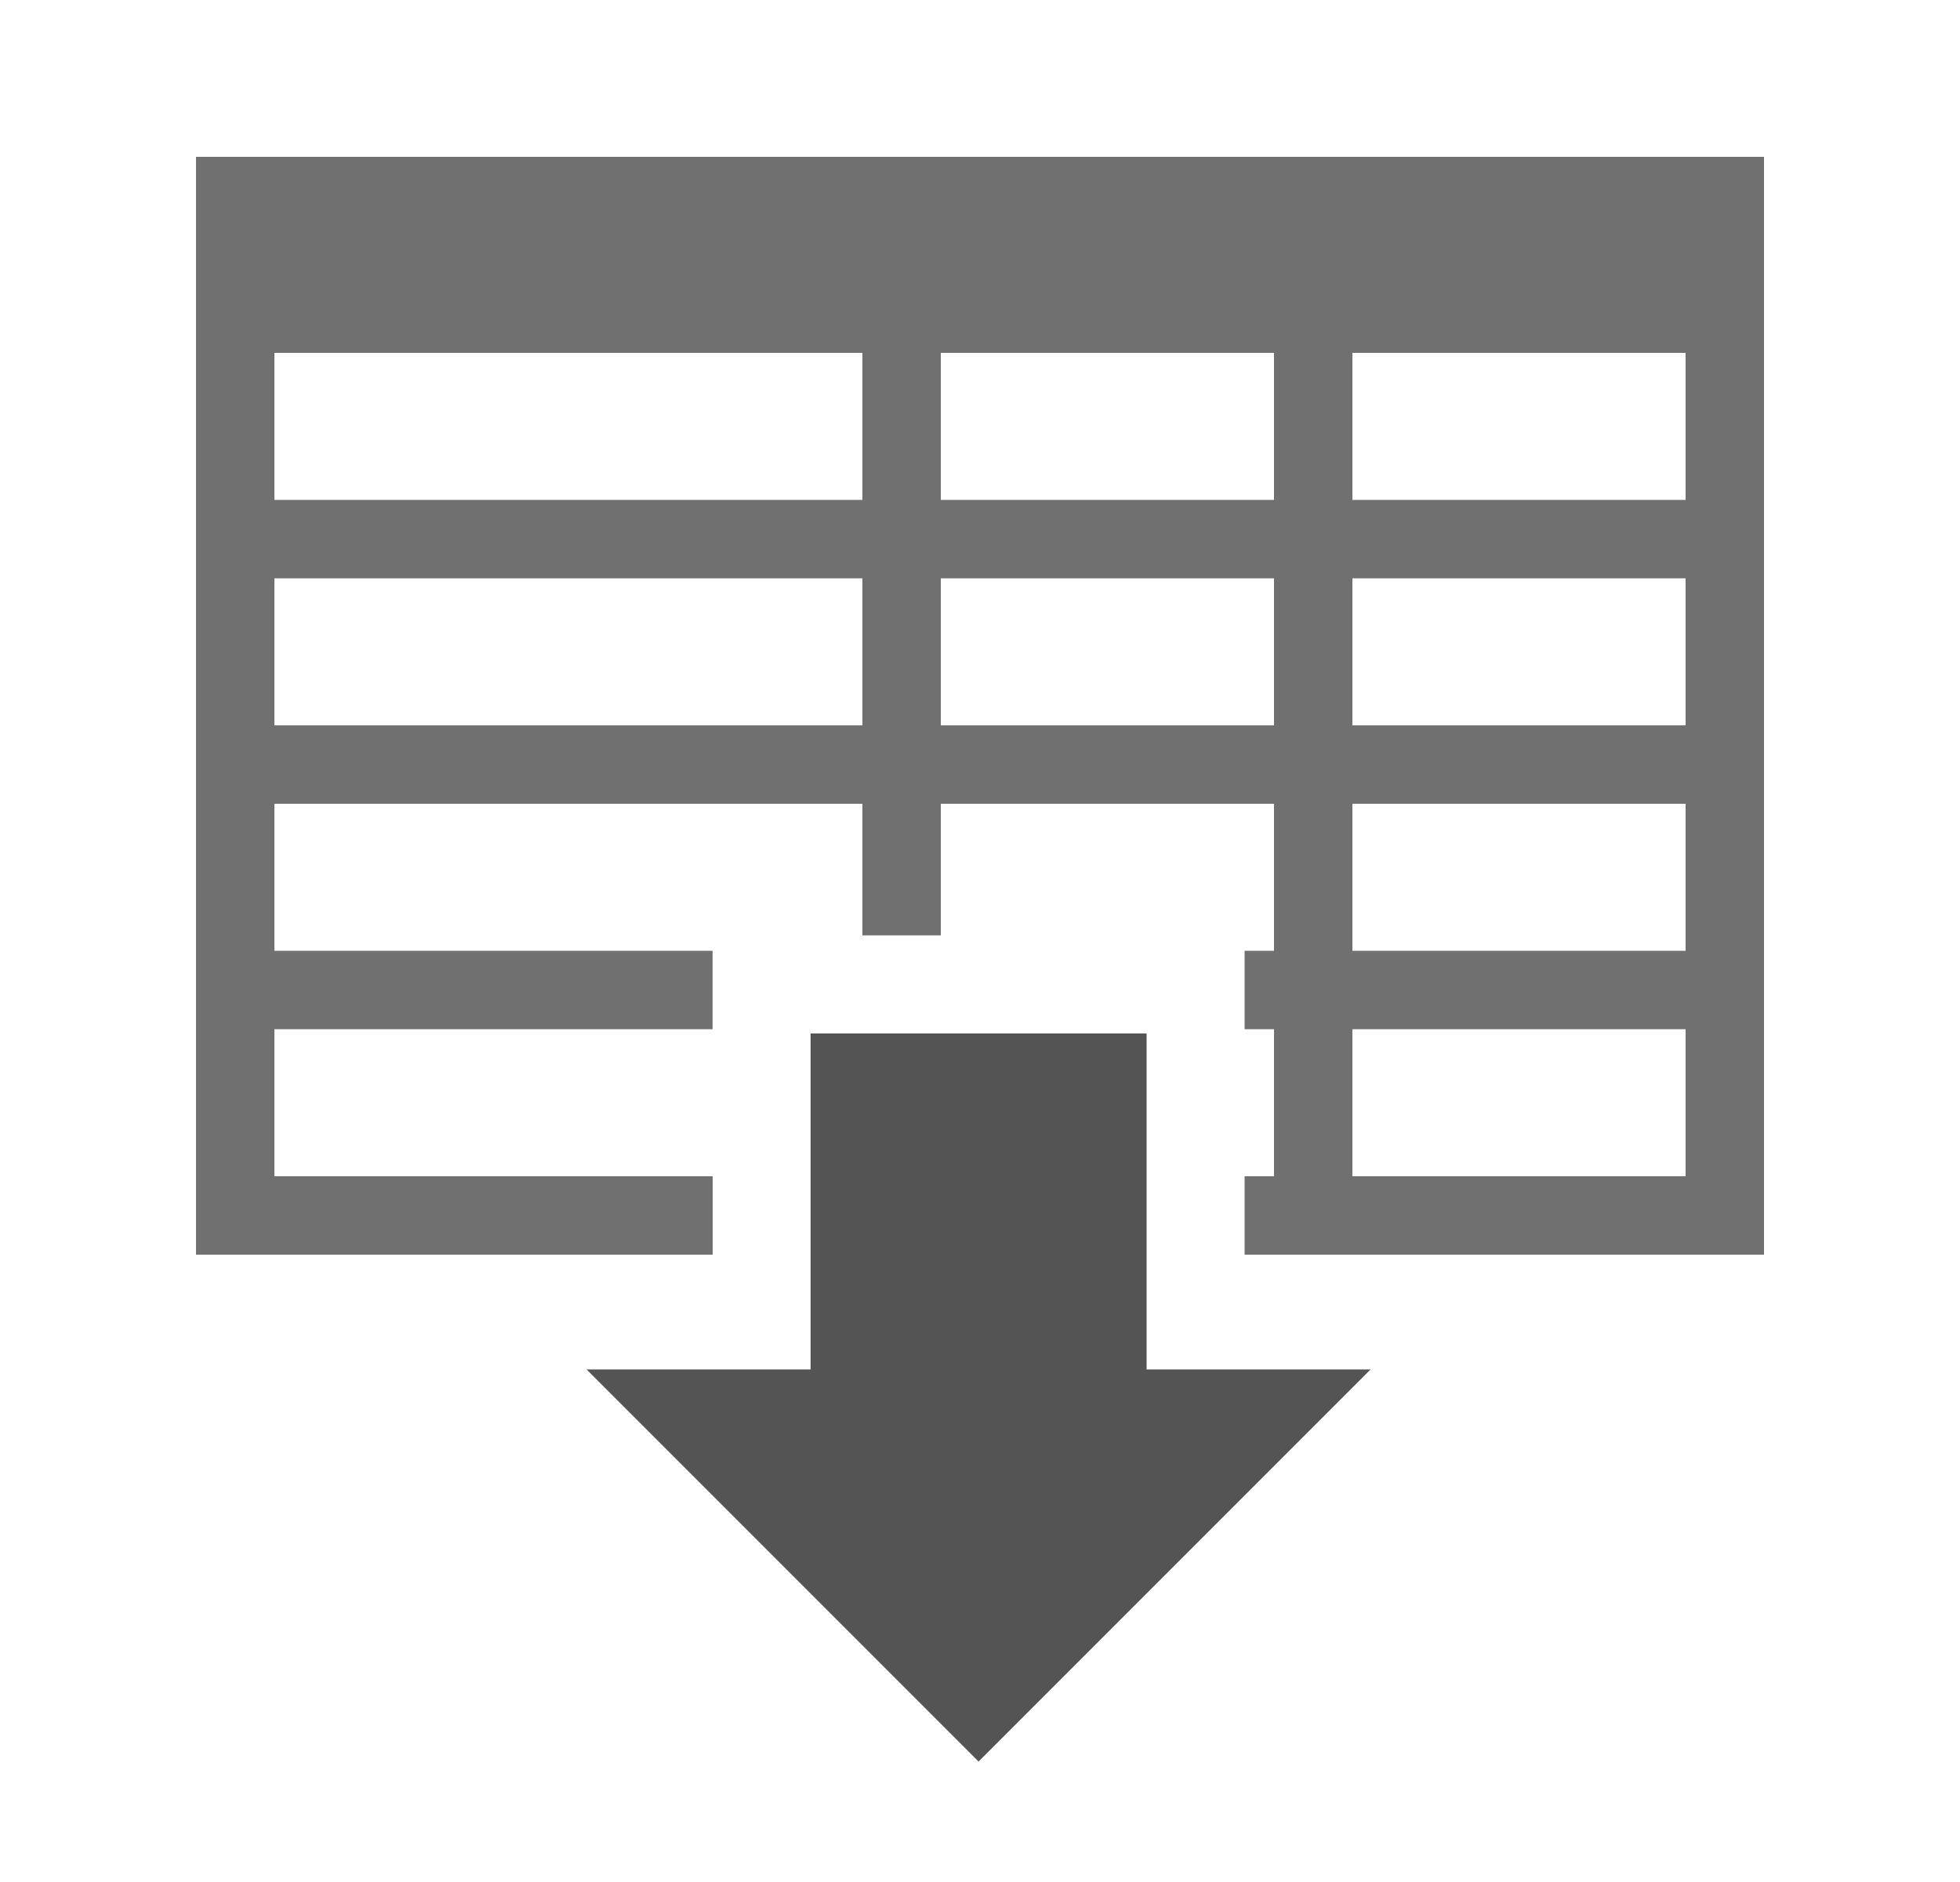 <svg xmlns="http://www.w3.org/2000/svg" width="25" height="24" viewBox="0 0 25 24">
  <path fill="#707070" d="M20 0v14h-6.625v-1h.375v-1.875h-.375v-1h.375V8.25H9.5v1.678h-1V8.25H1v1.875h5.589v1H1V13h5.59v1H0V0h20zm-1 11.125h-4.25V13H19v-1.875zm0-2.875h-4.25v1.875H19V8.25zm0-2.875h-4.25V7.25H19V5.375zm-5.25 0H9.5V7.25h4.25V5.375zm-5.25 0H1V7.25h7.5V5.375zM19 2.5h-4.25v1.875H19V2.5zm-5.25 0H9.5v1.875h4.25V2.5zm-5.25 0H1v1.875h7.5V2.5z" transform="translate(-603 -141) translate(96 64) translate(46 66) translate(457.5 10) translate(4 1) translate(2 2)"/>
  <g fill="#545454" fill-rule="nonzero">
    <path d="M5.018 0.768L10.018 5.768 7.161 5.768 7.161 10.053 2.875 10.053 2.875 5.768 0.018 5.768z" transform="translate(-603 -141) translate(96 64) translate(46 66) translate(457.5 10) translate(4 1) translate(2 2) rotate(180 7.5 10.616)"/>
  </g>
</svg>
